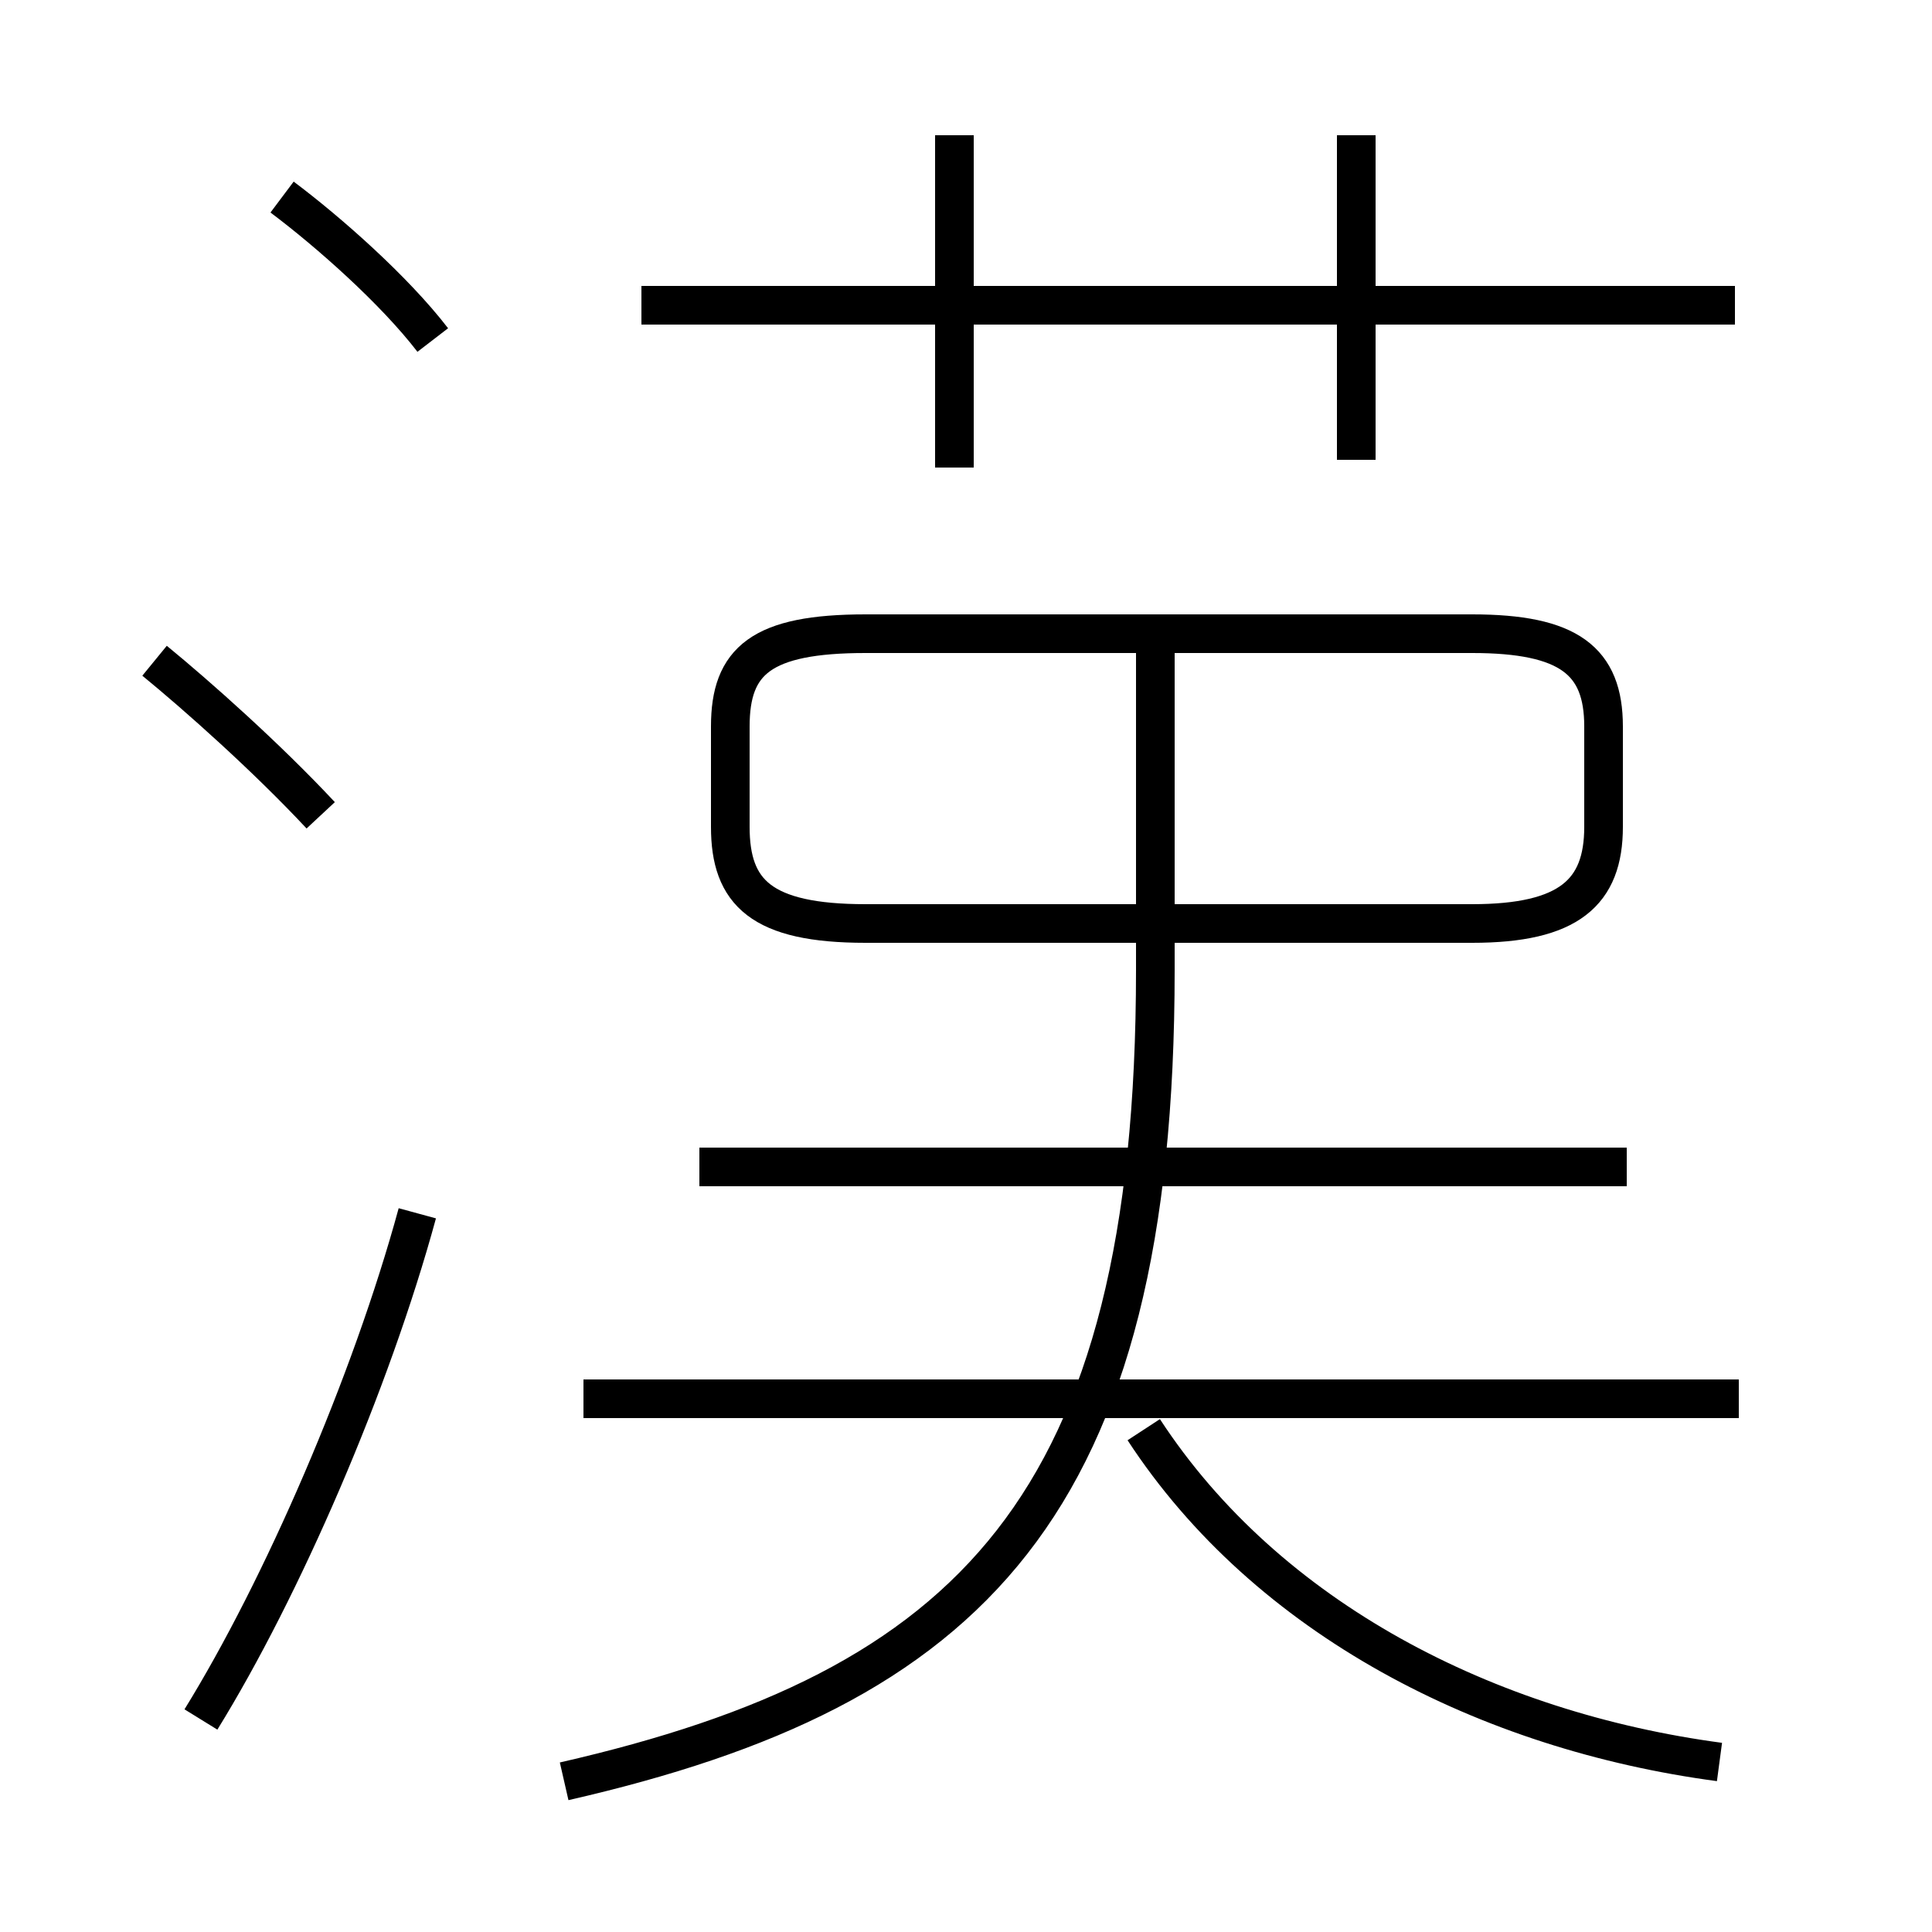 <?xml version='1.0' encoding='utf8'?>
<svg viewBox="0.0 -6.0 50.0 50.0" version="1.1" xmlns="http://www.w3.org/2000/svg">
<rect x="0.0" y="-6.0" width="50.0" height="50.0" fill="#808080" stroke="none"/>
<rect x="-1000" y="-1000" width="2000" height="2000" stroke="white" fill="white"/>
<g style="fill:white;stroke:#000000;  stroke-width:1">
<path d="M 14.6 2.1 C 25.1 -0.3 29.9 -5.0 29.9 -18.9 L 29.9 -27.6 M 5.2 0.5 C 7.3 -2.9 9.6 -8.2 10.8 -12.6 M 8.3 -22.9 C 6.9 -24.4 5.1 -26.0 4.0 -26.9 M 45.0 -7.8 L 15.1 -7.8 M 44.5 1.6 C 38.5 0.8 32.8 -2.1 29.6 -7.0 M 11.2 -35.2 C 10.2 -36.5 8.5 -38.0 7.3 -38.9 M 42.1 -13.8 L 18.1 -13.8 M 22.4 -20.1 L 38.1 -20.1 C 40.6 -20.1 41.5 -20.9 41.5 -22.6 L 41.5 -25.2 C 41.5 -26.9 40.6 -27.6 38.1 -27.6 L 22.4 -27.6 C 19.7 -27.6 18.9 -26.9 18.9 -25.2 L 18.9 -22.6 C 18.9 -20.9 19.7 -20.1 22.4 -20.1 Z M 24.7 -31.9 L 24.7 -40.5 M 44.9 -36.1 L 16.6 -36.1 M 35.1 -32.1 L 35.1 -40.5" transform="translate(0.0 38.0)" />
</g>
</svg>